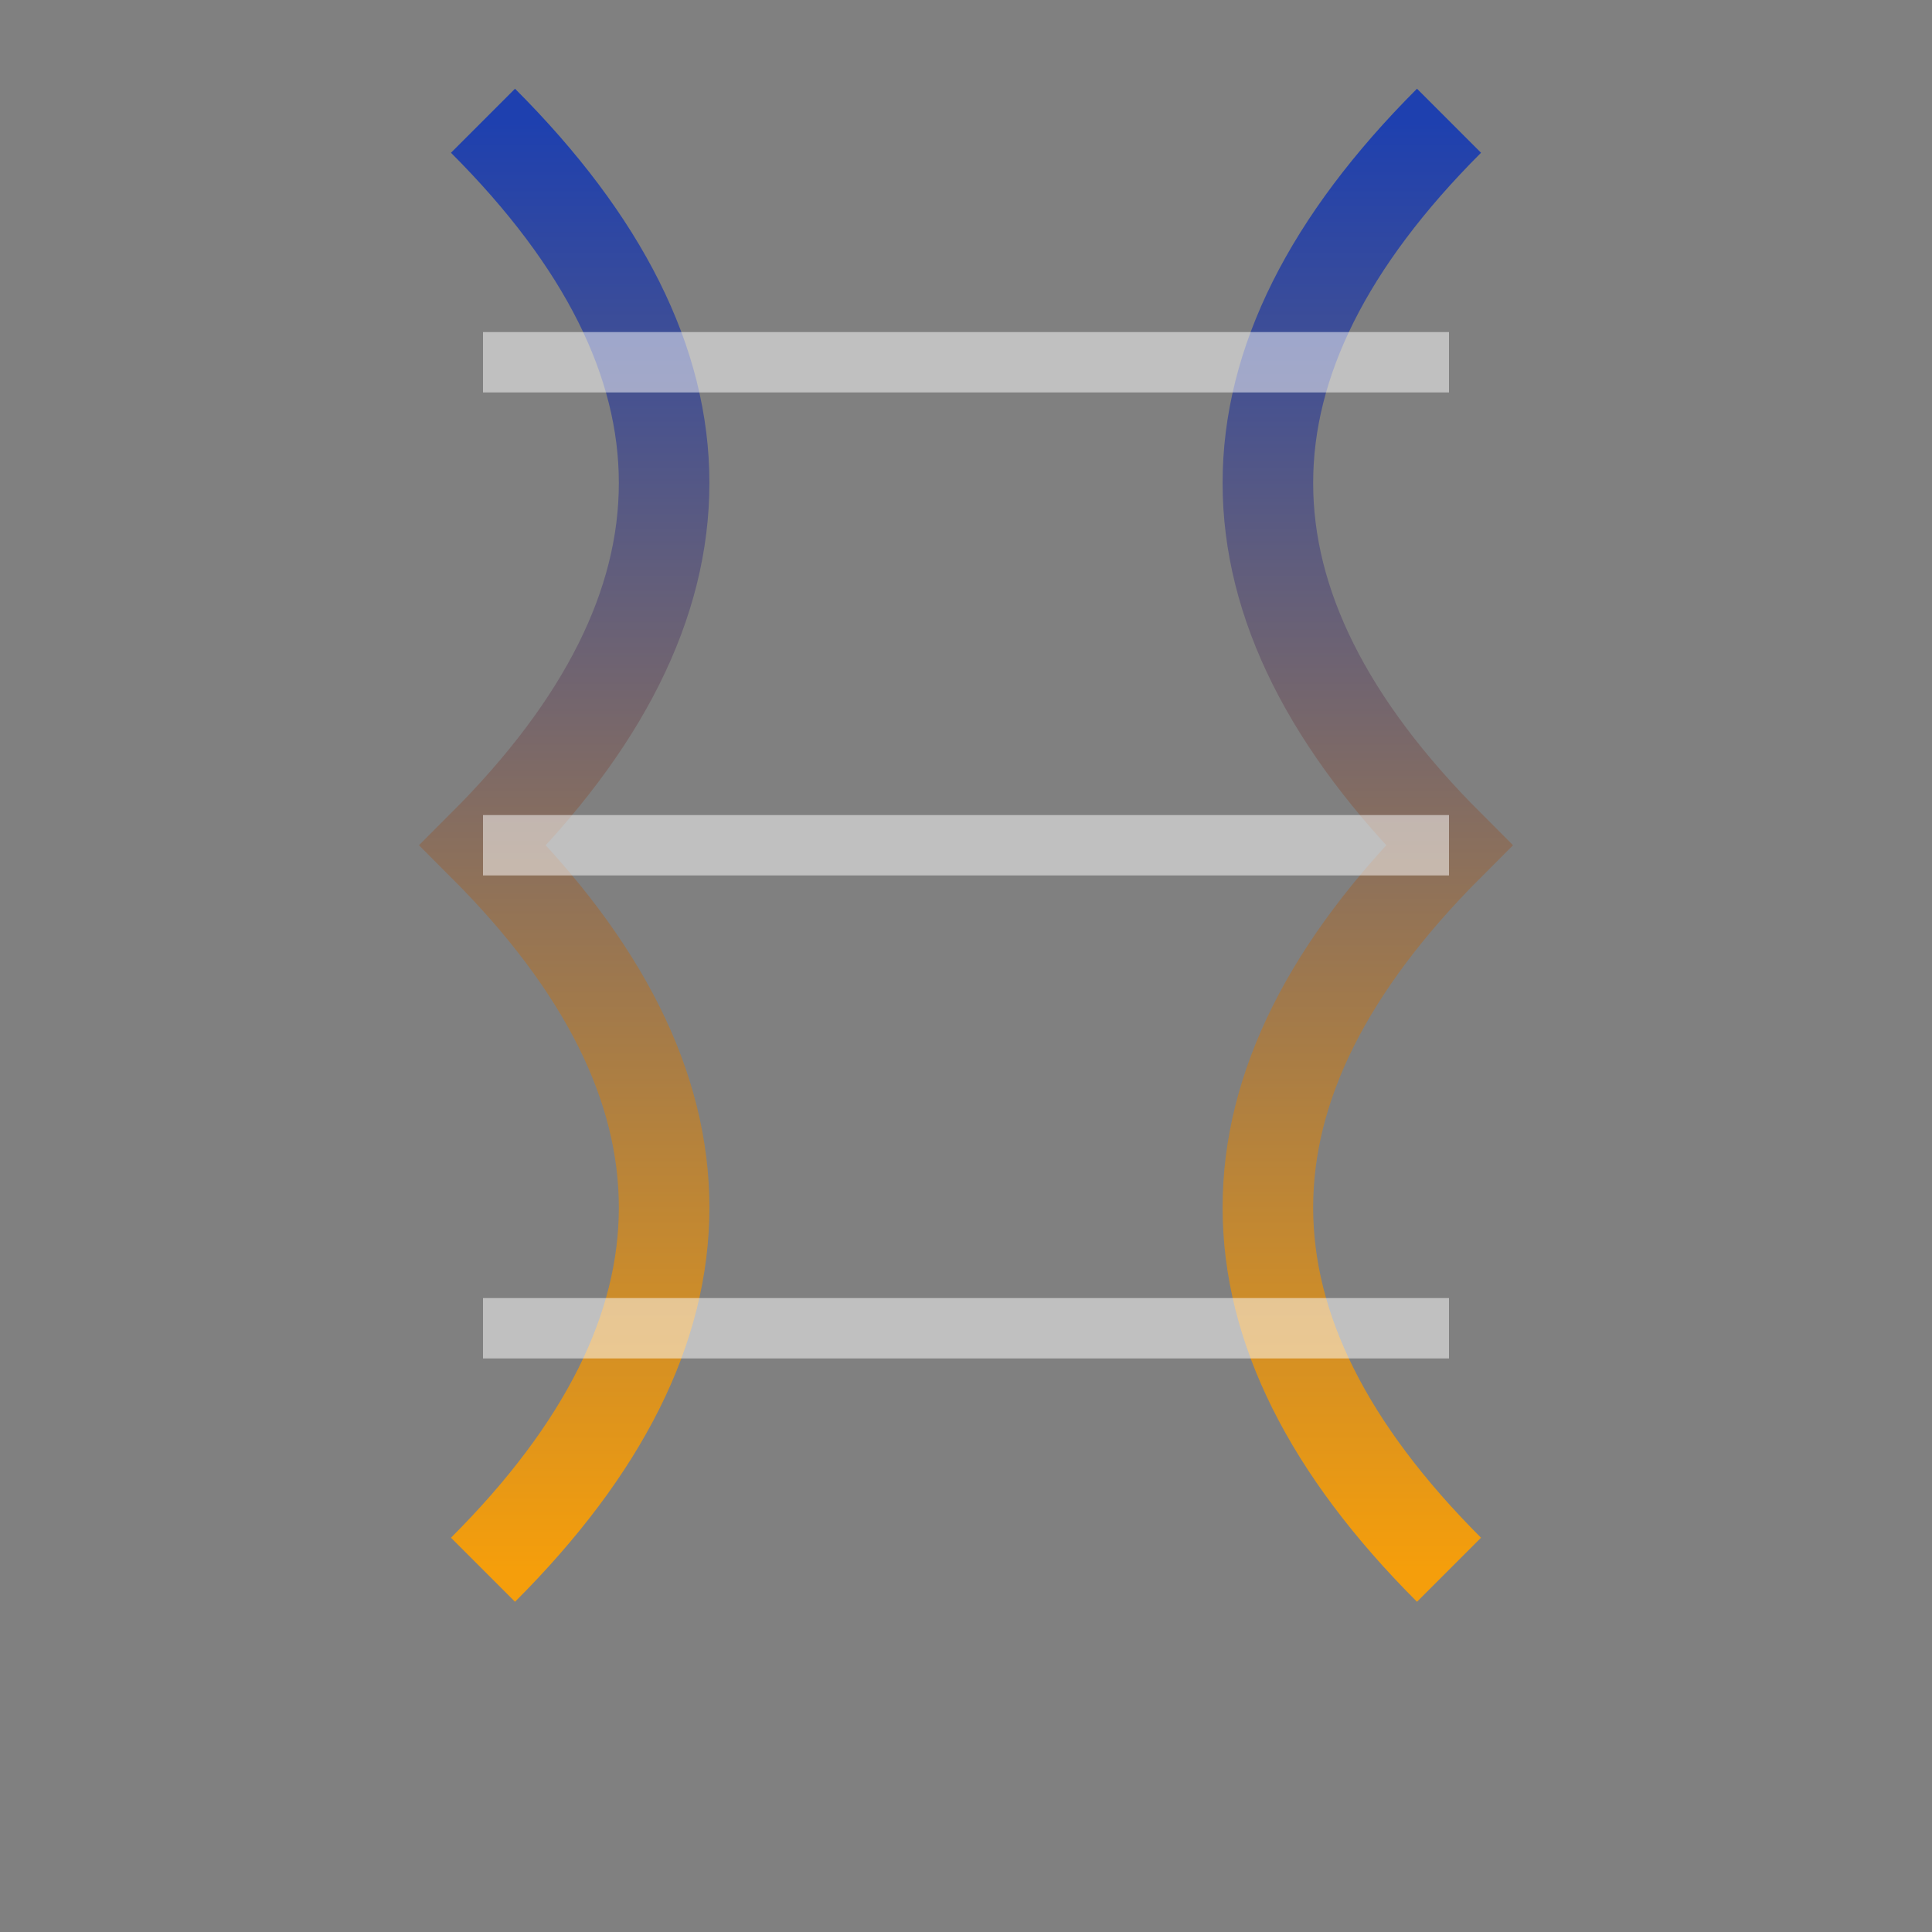 <svg xmlns="http://www.w3.org/2000/svg" viewBox="0 0 64 64" width="64" height="64">
  <rect x="0" y="0" width="64" height="64" fill="#808080" stroke="none"/>
  <defs>
    <linearGradient id="helixGradient" x1="0%" y1="0%" x2="0%" y2="100%">
      <stop offset="0%" stop-color="#1e40af" />
      <stop offset="100%" stop-color="#f59e0b" />
    </linearGradient>
  </defs>
  <!-- Left strand -->
  <path d="M16,4 C24,12 24,20 16,28 C24,36 24,44 16,52" stroke="url(#helixGradient)" stroke-width="3" fill="none"/>
  <!-- Right strand -->
  <path d="M48,4 C40,12 40,20 48,28 C40,36 40,44 48,52" stroke="url(#helixGradient)" stroke-width="3" fill="none"/>
  <!-- Connecting bars -->
  <line x1="16" y1="12" x2="48" y2="12" stroke="#ffffff" stroke-opacity="0.5" stroke-width="2"/>
  <line x1="16" y1="28" x2="48" y2="28" stroke="#ffffff" stroke-opacity="0.5" stroke-width="2"/>
  <line x1="16" y1="44" x2="48" y2="44" stroke="#ffffff" stroke-opacity="0.5" stroke-width="2"/>
</svg> 